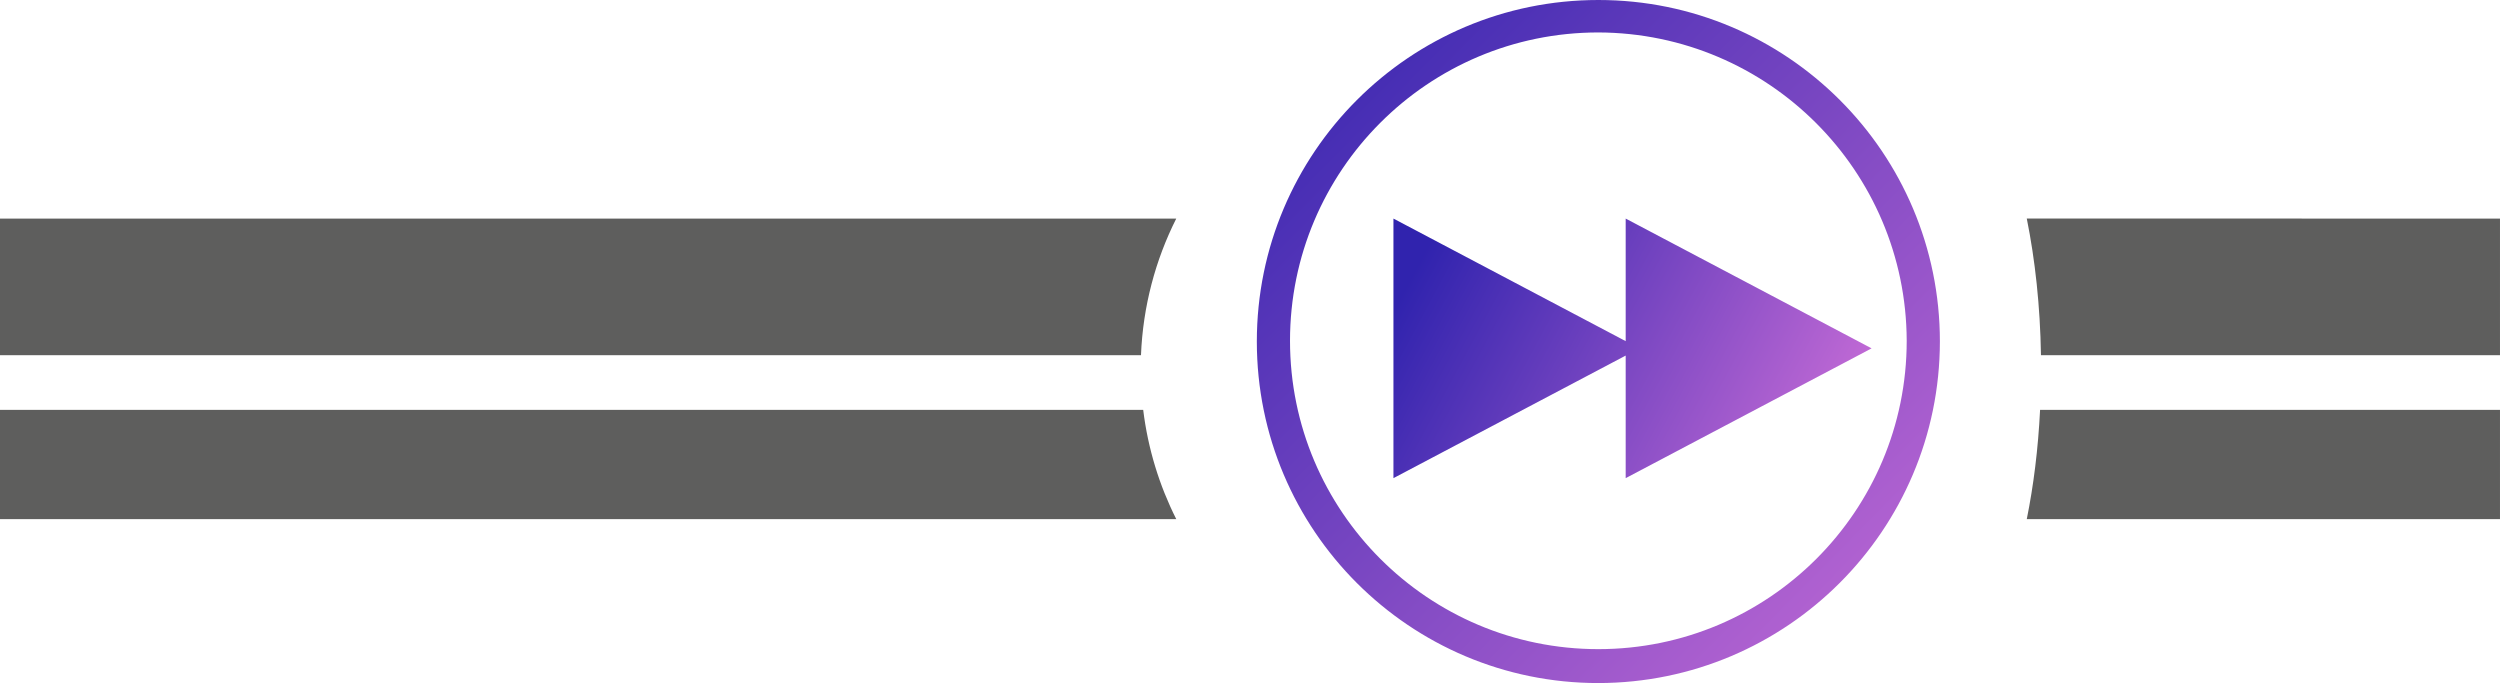 <?xml version="1.0" encoding="UTF-8"?>
<svg width="183px" height="50px" viewBox="0 0 183 50" version="1.1" xmlns="http://www.w3.org/2000/svg" xmlns:xlink="http://www.w3.org/1999/xlink">
    <!-- Generator: Sketch 58 (84663) - https://sketch.com -->
    <title>Group 5</title>
    <desc>Created with Sketch.</desc>
    <defs>
        <linearGradient x1="0%" y1="35.265%" x2="102%" y2="65.029%" id="linearGradient-1">
            <stop stop-color="#3023AE" offset="0%"></stop>
            <stop stop-color="#C86DD7" offset="100%"></stop>
        </linearGradient>
        <linearGradient x1="0%" y1="0%" x2="102%" y2="101%" id="linearGradient-2">
            <stop stop-color="#3023AE" offset="0%"></stop>
            <stop stop-color="#C86DD7" offset="100%"></stop>
        </linearGradient>
    </defs>
    <g id="Welcome" stroke="none" stroke-width="1" fill="none" fill-rule="evenodd">
        <g id="Desktop-HD-Copy" transform="translate(-829, -584)">
            <g id="Group-5" transform="translate(829, 584)">
                <g id="fast-forward" transform="translate(102, 16)" fill="url(#linearGradient-1)" fill-rule="nonzero">
                    <path d="M0,0 L18,9.5 L0,19 L0,0 Z M17,0 L35,9.5 L17,19 L17,0 Z" id="Shape"></path>
                </g>
                <path d="M86.103,38.001 L-2.7000624e-13,38 L-7.03437308e-13,30 L83.682,30.001 C84.03,32.847 84.865,35.542 86.103,38.001 Z M-2.7000624e-13,16 L86.102,16 C84.578,19.028 83.664,22.415 83.52,26.001 L-7.03437308e-13,26 L-2.7000624e-13,16 Z" id="Combined-Shape" fill="#5E5E5D"></path>
                <path d="M183,38 L148.361,38 L148.361,30 L182.026,30 C182.166,32.846 182.502,35.542 183,38 Z M148.361,16 L183,15.998 C182.387,19.026 182.019,22.413 181.961,25.999 L148.361,26 L148.361,16 Z" id="Combined-Shape" fill="#5E5E5D" transform="translate(165.68, 26.999) scale(-1, 1) translate(-165.68, -26.999) "></path>
                <g id="Group" transform="translate(92, 0)" fill="url(#linearGradient-2)" fill-rule="nonzero">
                    <path d="M25,50 C11.193,50 0,38.807 0,25 C0,11.193 11.193,0 25,0 C38.807,0 50,11.193 50,25 C49.982,38.8 38.8,49.982 25,50 L25,50 Z M25,2.375 C12.534,2.375 2.429,12.481 2.429,24.946 C2.429,37.412 12.534,47.517 25,47.517 C37.466,47.517 47.571,37.412 47.571,24.946 C47.53,12.498 37.448,2.417 25,2.375 Z" id="Shape"></path>
                </g>
            </g>
        </g>
    </g>
</svg>